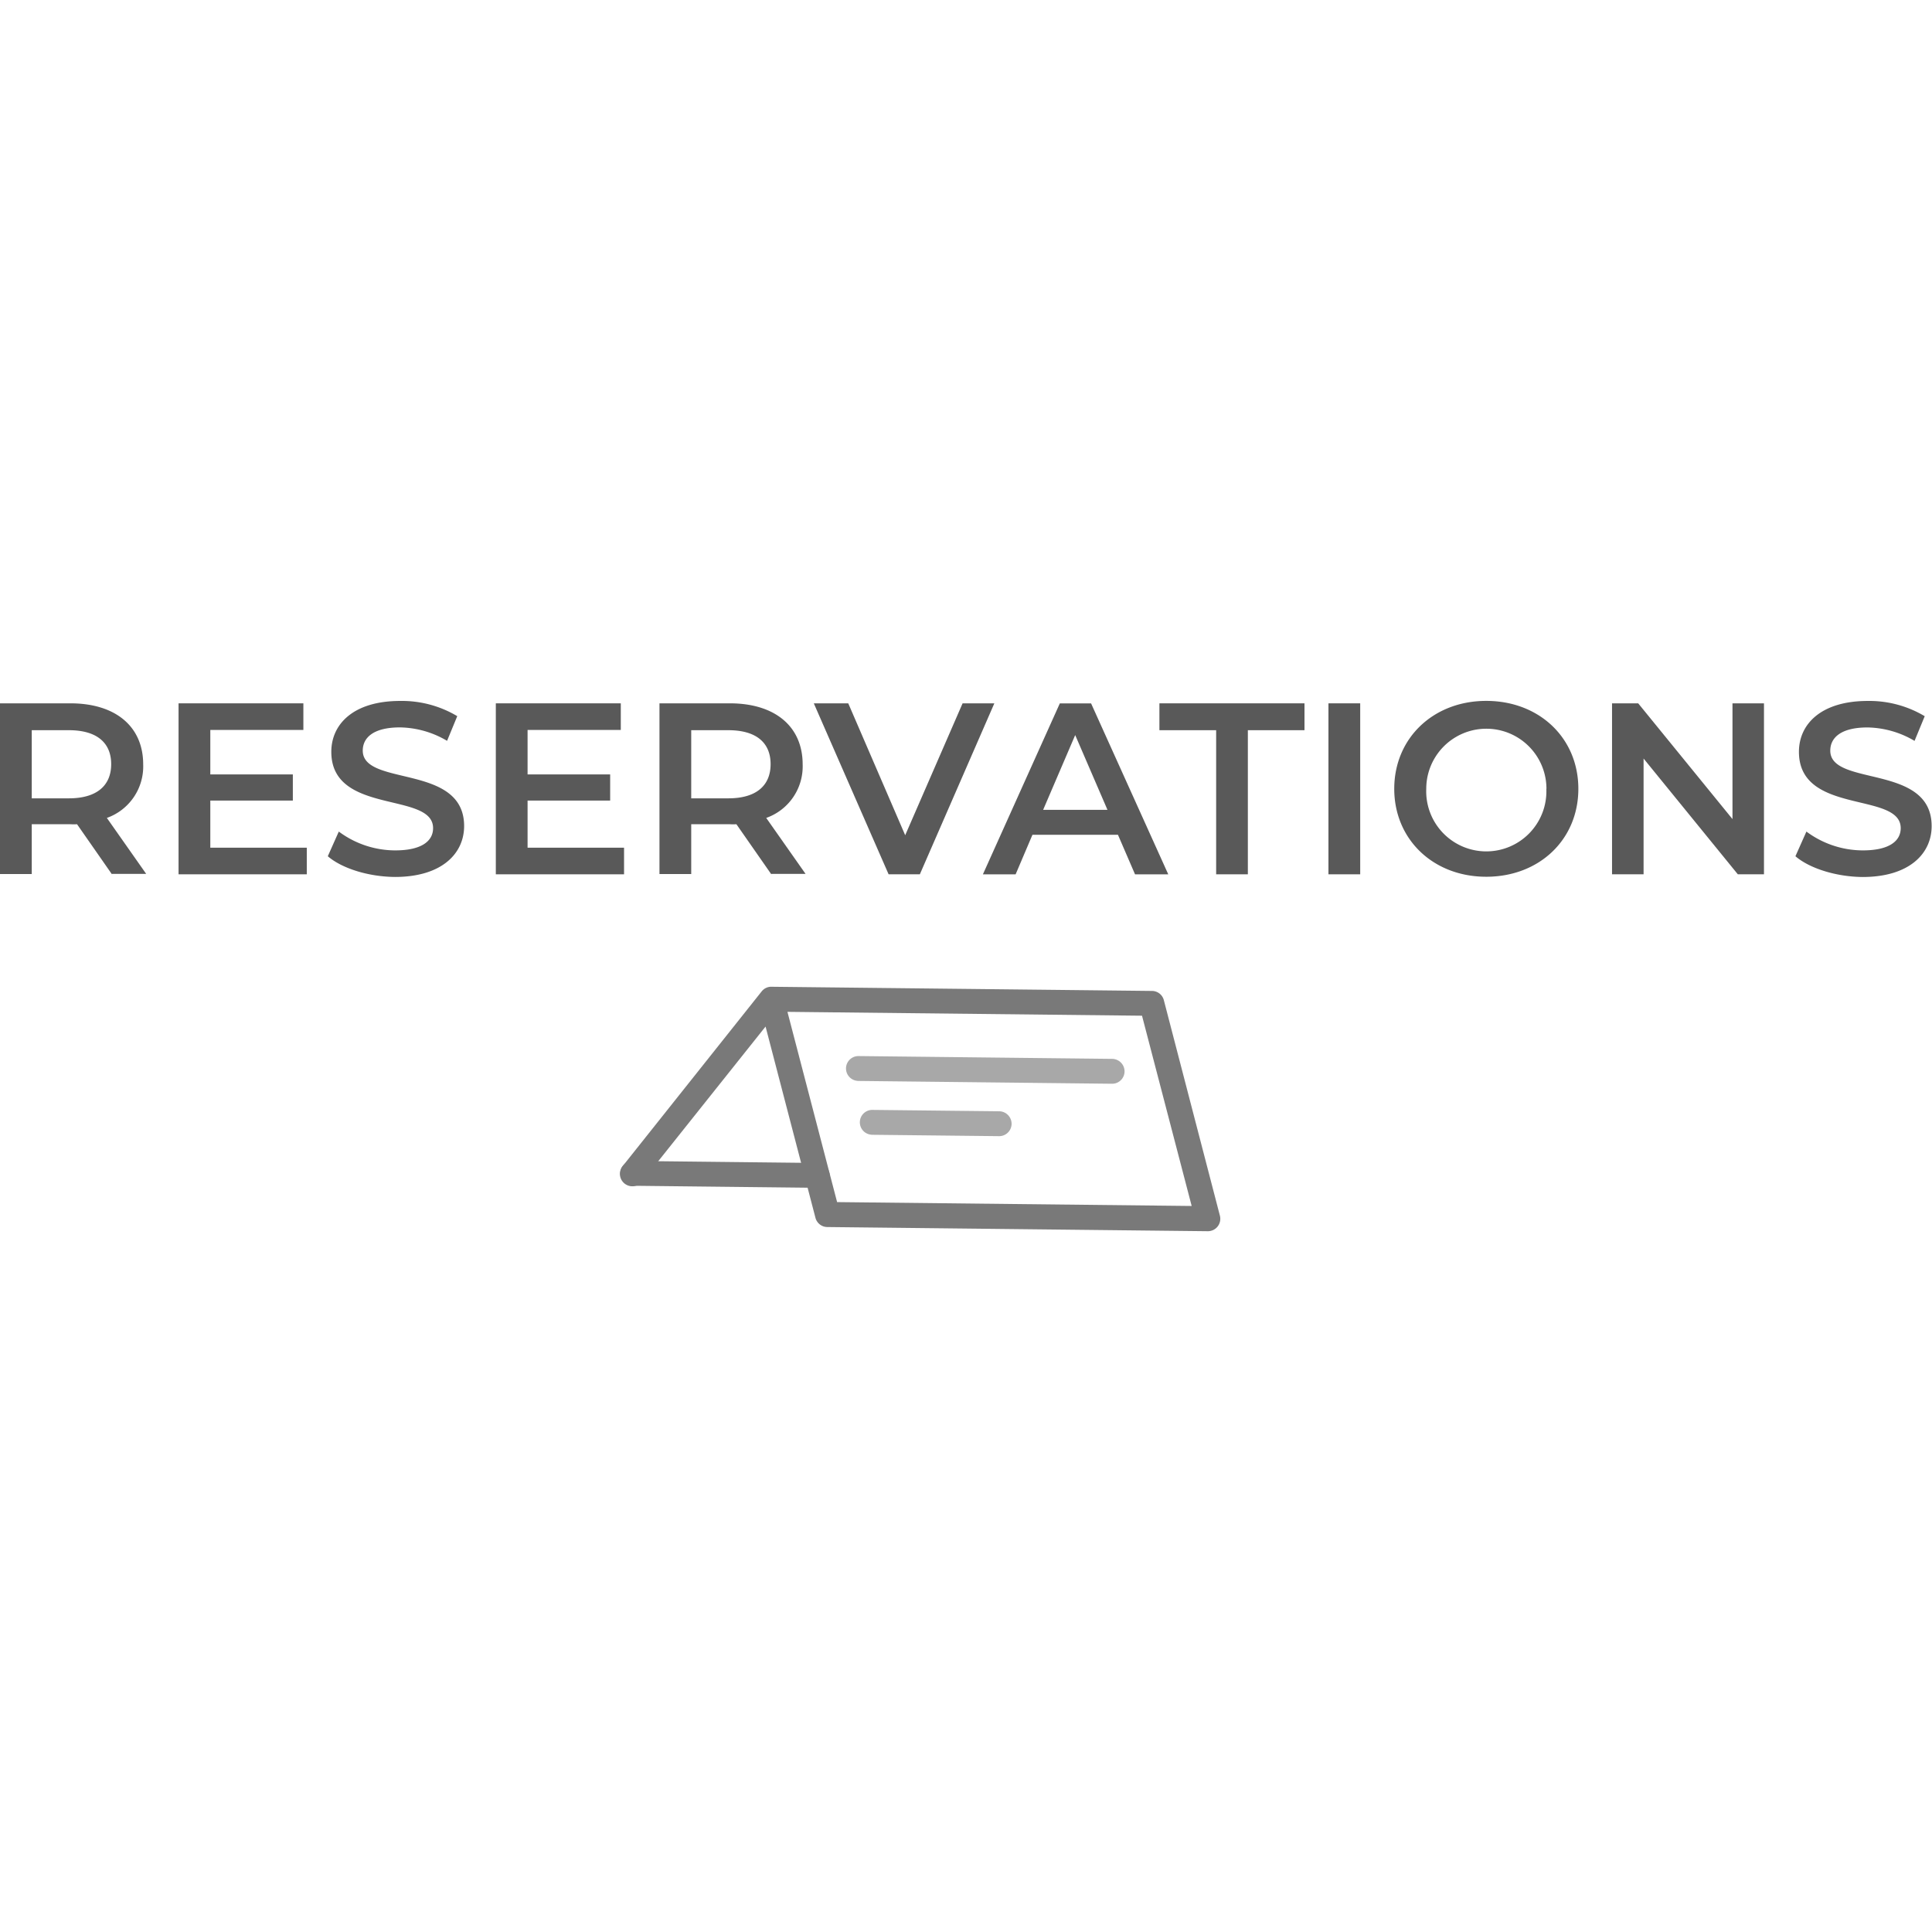 <svg width="60px" height="60px" id="Capa_1" data-name="Capa 1" xmlns="http://www.w3.org/2000/svg" viewBox="0 0 379.68 104.2"><defs><style>.cls-1{fill:#797979;}.cls-2{fill:#a8a8a8;}.cls-3{fill:#595959;}</style></defs><title>booked</title><path class="cls-1" d="M239.73,101.14l-11-42.29A2.42,2.42,0,0,0,226.36,57l-74.74-.82h-0.17a2.42,2.42,0,0,0-1.38.52h0l-0.27.25h0l-0.13.16-27.2,34.19a2.44,2.44,0,1,0,3.83,3L150.45,64l9.8,37.57a2.43,2.43,0,0,0,2.34,1.83l74.75,0.82A2.44,2.44,0,0,0,239.73,101.14ZM164.51,98.5l-9.76-37.39,69.68,0.76,9.76,37.39Z"/><path class="cls-2" d="M221,72.82a2.47,2.47,0,0,0-2.41-2.47l-49.84-.55a2.44,2.44,0,0,0-.54,4.83,2.7,2.7,0,0,0,.48.06l49.84,0.55A2.44,2.44,0,0,0,221,72.82Z"/><path class="cls-2" d="M198.8,83.12a2.47,2.47,0,0,0-2.41-2.47l-24.92-.27a2.44,2.44,0,0,0-.54,4.83,2.7,2.7,0,0,0,.48.06l24.92,0.27A2.44,2.44,0,0,0,198.8,83.12Z"/><path class="cls-1" d="M163.05,93.28a2.46,2.46,0,0,0-2.41-2.47l-36.24-.4a2.44,2.44,0,0,0-.54,4.83,2.33,2.33,0,0,0,.48.05l36.24,0.4A2.44,2.44,0,0,0,163.05,93.28Z"/><path class="cls-3" d="M22,34.08l-6.86-9.84a11.74,11.74,0,0,1-1.3,0H6.24v9.79H0V0.48H13.83c8.83,0,14.31,4.51,14.31,12A10.74,10.74,0,0,1,21,23l7.73,11H22ZM13.54,5.76H6.24V19.15h7.3c5.47,0,8.31-2.5,8.31-6.72S19,5.76,13.54,5.76Z"/><path class="cls-3" d="M60.29,28.85v5.23H35.09V0.48H59.62V5.71H41.33v8.74H57.55v5.14H41.33v9.26h19Z"/><path class="cls-3" d="M64.42,30.53l2.16-4.85a18.62,18.62,0,0,0,11.09,3.7c5.23,0,7.44-1.87,7.44-4.37,0-7.25-20-2.5-20-15,0-5.42,4.32-10,13.54-10A21.24,21.24,0,0,1,89.86,3l-2,4.85a18.67,18.67,0,0,0-9.27-2.64c-5.18,0-7.3,2-7.3,4.56,0,7.15,19.92,2.5,19.92,14.83,0,5.38-4.37,10-13.59,10C72.43,34.56,67.2,32.93,64.42,30.53Z"/><path class="cls-3" d="M122.64,28.85v5.23H97.44V0.48H122V5.71H103.68v8.74h16.23v5.14H103.68v9.26h19Z"/><path class="cls-3" d="M151.58,34.08l-6.86-9.84a11.74,11.74,0,0,1-1.3,0h-7.58v9.79H129.6V0.48h13.83c8.83,0,14.31,4.51,14.31,12A10.74,10.74,0,0,1,150.58,23l7.73,11h-6.72ZM143.14,5.76h-7.3V19.15h7.3c5.47,0,8.3-2.5,8.3-6.72S148.61,5.76,143.14,5.76Z"/><path class="cls-3" d="M195.41,0.48l-14.64,33.6h-6.14L159.93,0.48h6.77L177.89,26.4,189.17,0.48h6.24Z"/><path class="cls-3" d="M219.7,26.31H202.9l-3.31,7.78h-6.43l15.12-33.6h6.14l15.17,33.6h-6.53Zm-2.06-4.9L211.3,6.72,205,21.41h12.63Z"/><path class="cls-3" d="M239,5.76H227.85V0.48h28.51V5.76H245.23V34.08H239V5.76Z"/><path class="cls-3" d="M261.07,0.48h6.24v33.6h-6.24V0.48Z"/><path class="cls-3" d="M274,17.28C274,7.34,281.66,0,292.08,0s18.1,7.3,18.1,17.28-7.68,17.28-18.1,17.28S274,27.22,274,17.28Zm29.91,0a11.81,11.81,0,0,0-23.62,0A11.81,11.81,0,1,0,303.89,17.28Z"/><path class="cls-3" d="M346.66,0.48v33.6h-5.14L323,11.33V34.08H316.8V0.48h5.14l18.53,22.75V0.48h6.19Z"/><path class="cls-3" d="M352.84,30.53L355,25.68a18.62,18.62,0,0,0,11.09,3.7c5.23,0,7.44-1.87,7.44-4.37,0-7.25-20-2.5-20-15,0-5.42,4.32-10,13.54-10a21.24,21.24,0,0,1,11.18,3l-2,4.85a18.67,18.67,0,0,0-9.26-2.64c-5.18,0-7.3,2-7.3,4.56,0,7.15,19.92,2.5,19.92,14.83,0,5.38-4.37,10-13.58,10C360.86,34.56,355.63,32.93,352.84,30.53Z"/></svg>